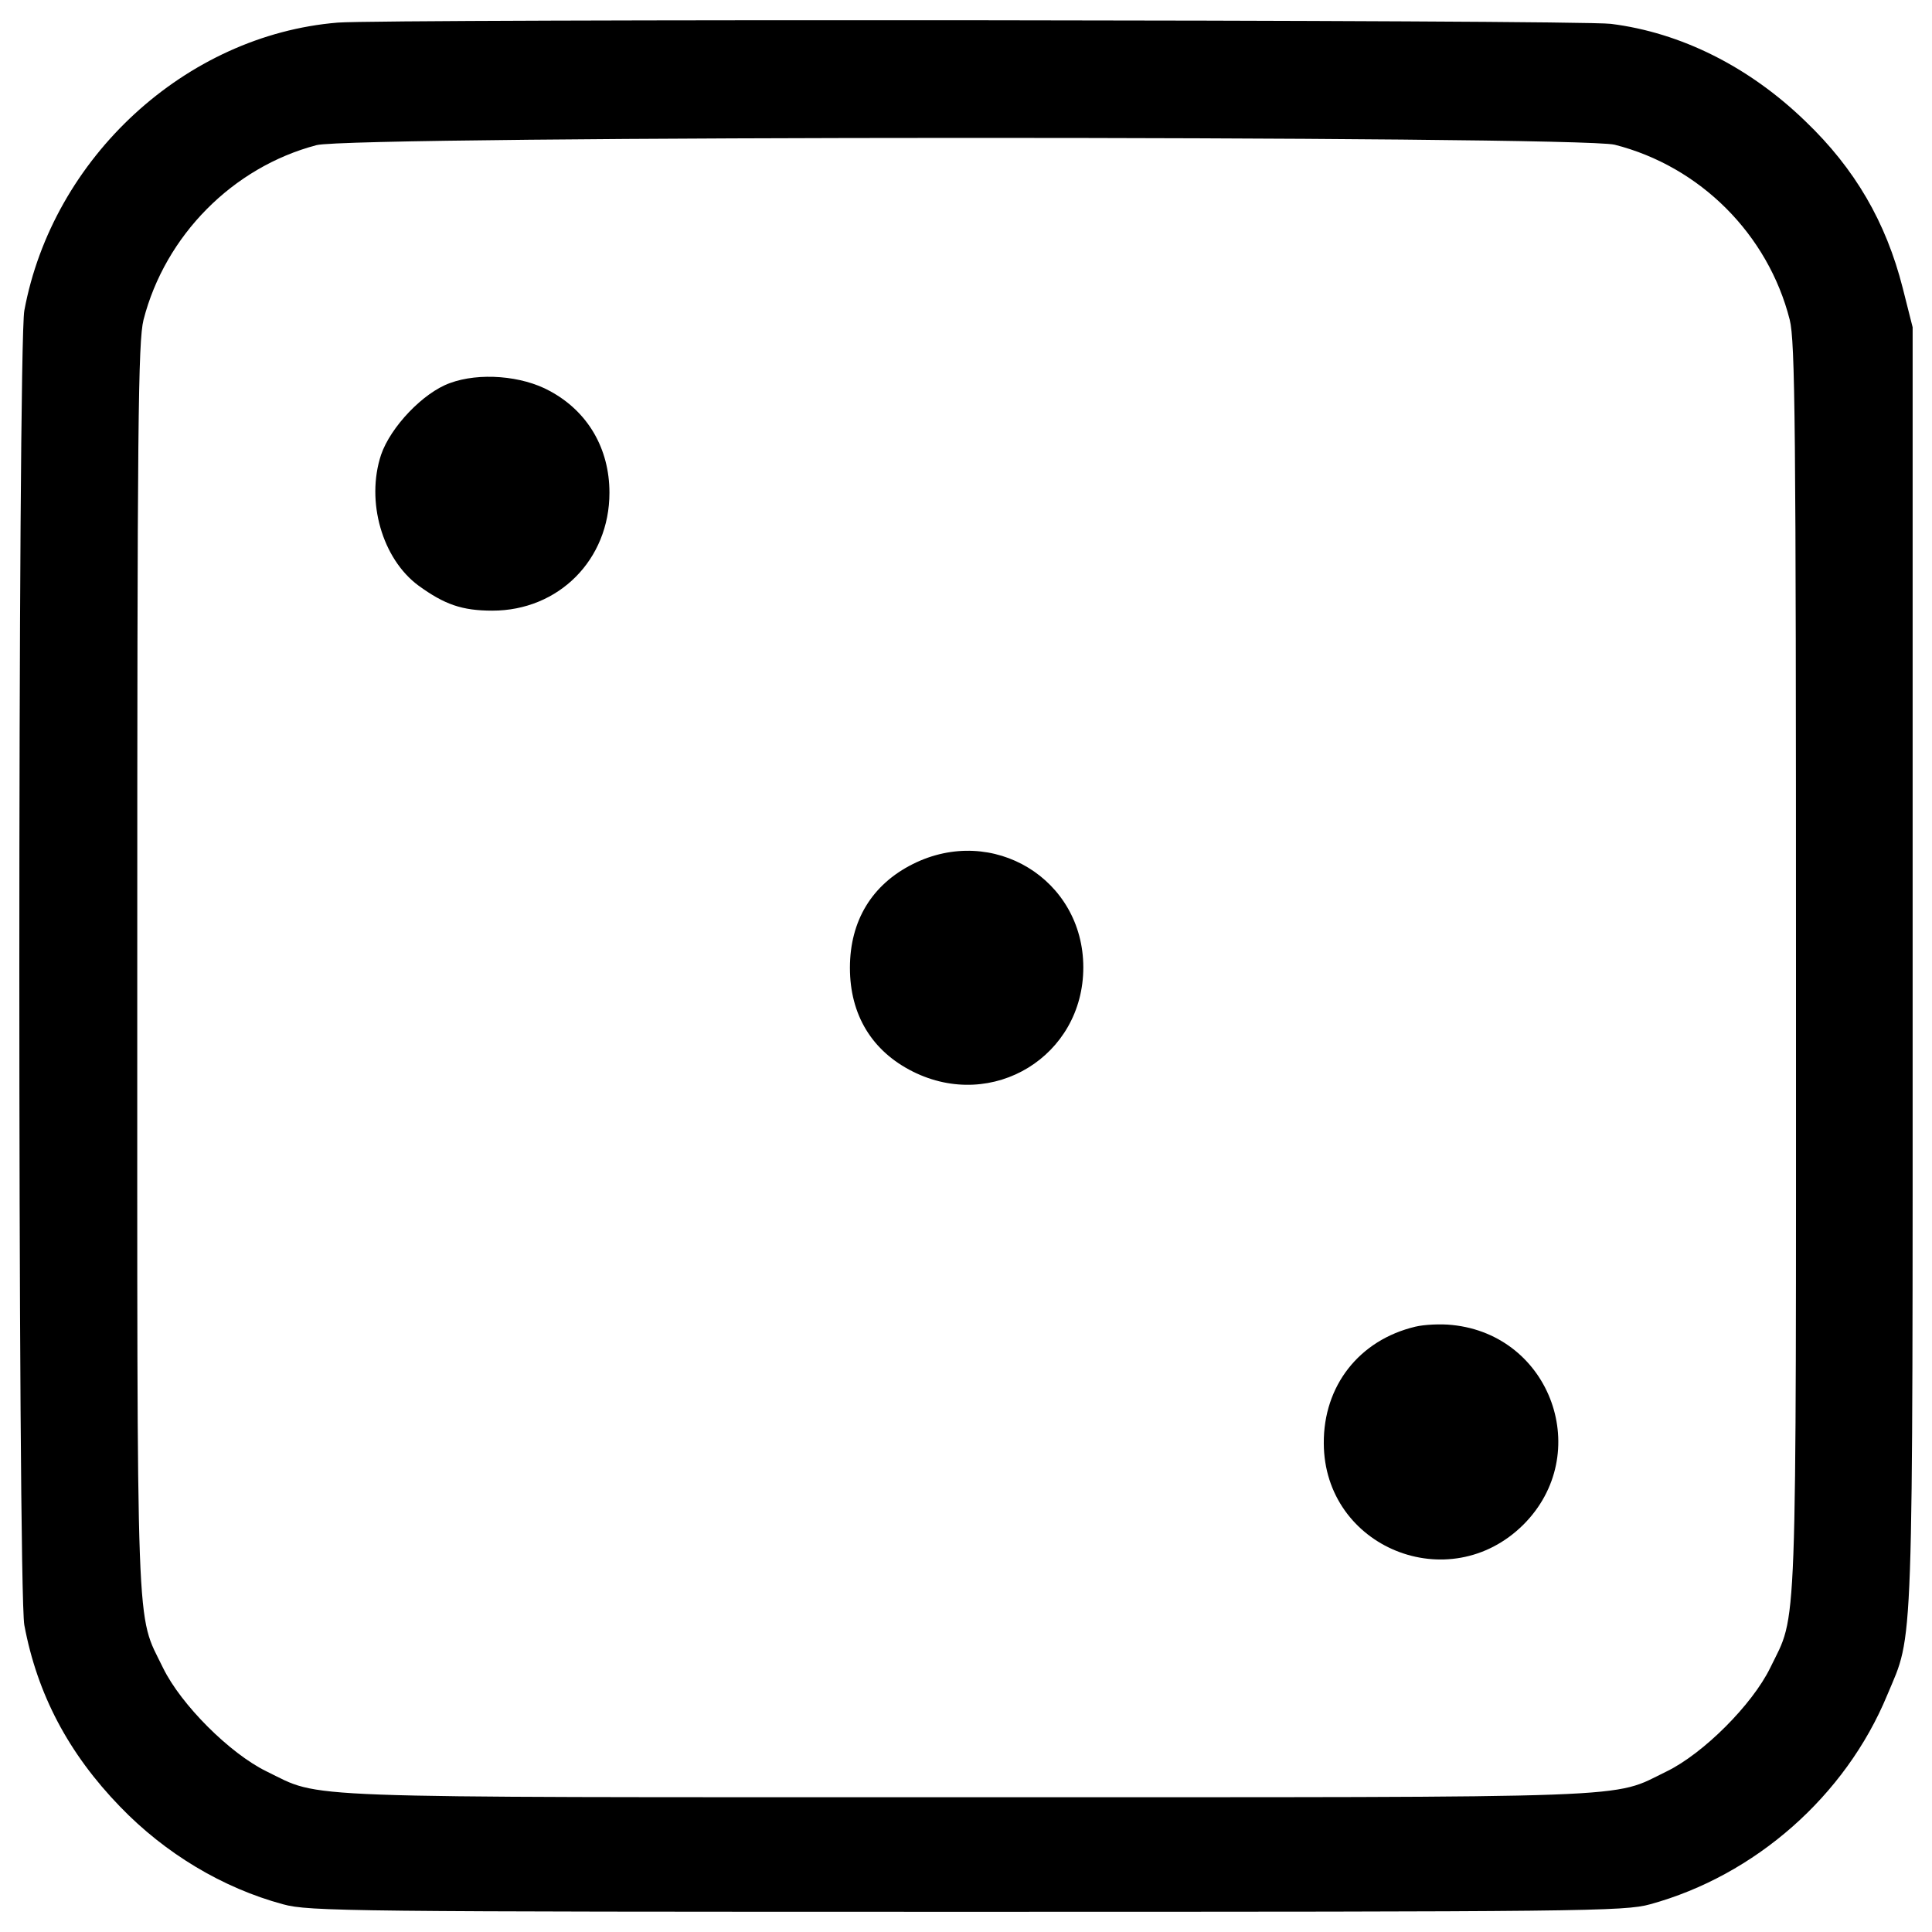 <?xml version="1.0" encoding="utf-8"?>
<!-- Svg Vector Icons : http://www.onlinewebfonts.com/icon -->
<!DOCTYPE svg PUBLIC "-//W3C//DTD SVG 1.1//EN" "http://www.w3.org/Graphics/SVG/1.1/DTD/svg11.dtd">
<svg version="1.1" xmlns="http://www.w3.org/2000/svg" xmlns:xlink="http://www.w3.org/1999/xlink" x="0px" y="0px" viewBox="0 0 1000 1000" enable-background="new 0 0 1000 1000" xml:space="preserve">
<g><g transform="translate(0,511) scale(0.1,-0.1)"><path d="M1748.1,4993c-787.4-64.7-1475.5-698.9-1622.2-1490.6c-34.5-189.8-34.5-6613.8,0-6803.7c66.9-358.1,228.6-664.4,496.1-940.5c233-241.6,530.6-420.6,843.4-504.8c131.6-36.7,349.5-38.8,3537.7-38.8c3188.3,0,3406.2,2.1,3537.7,38.8c543.6,148.9,1011.7,560.9,1227.4,1082.9c138,330,131.6,140.2,131.6,3772.9v3306.9l-51.8,204.9c-86.3,338.7-245.9,614.8-502.6,860.7c-291.2,282.6-645,459.5-1007.4,504.8C8176.4,5008.1,1987.5,5012.4,1748.1,4993z M8357.6,4360.9c442.2-112.2,793.8-463.8,906-906c28-112.2,32.4-537.1,32.4-3354.4c0-3550.7,8.6-3330.6-133.8-3624c-92.8-189.8-345.1-442.2-535-535c-293.4-142.4-73.3-133.8-3624-133.8c-3550.7,0-3330.6-8.6-3624,133.8c-189.8,92.8-442.2,345.1-535,535c-142.4,293.4-133.7,73.3-133.7,3624c0,2817.2,4.3,3242.2,32.4,3354.4c112.2,435.8,461.6,789.5,895.2,903.8C1821.4,4408.4,8169.9,4408.4,8357.6,4360.9z"/><path d="M2328.3,3127c-138-49.6-306.3-226.5-355.9-371c-79.8-241.6,6.5-539.3,194.1-677.3c133.8-97.1,224.4-129.4,381.8-129.4c343,0,606.2,263.2,606.2,610.5c0,228.7-112.2,420.6-308.5,526.3C2701.5,3165.9,2479.3,3183.1,2328.3,3127z"/><path d="M4724.9,637.7c-211.4-105.7-325.7-293.4-325.7-537.1s114.3-431.4,325.7-537.1c414.2-207.1,882.3,79.8,882.3,539.3C5607.2,560,5139.1,844.8,4724.9,637.7z"/><path d="M7326.5-1756.7c-291.2-69-476.7-306.3-474.6-604c2.1-539.3,649.3-802.5,1033.3-420.7c364.6,364.6,144.5,981.5-368.9,1033.3C7458.1-1741.6,7371.8-1745.9,7326.5-1756.7z"/></g></g>
</svg>